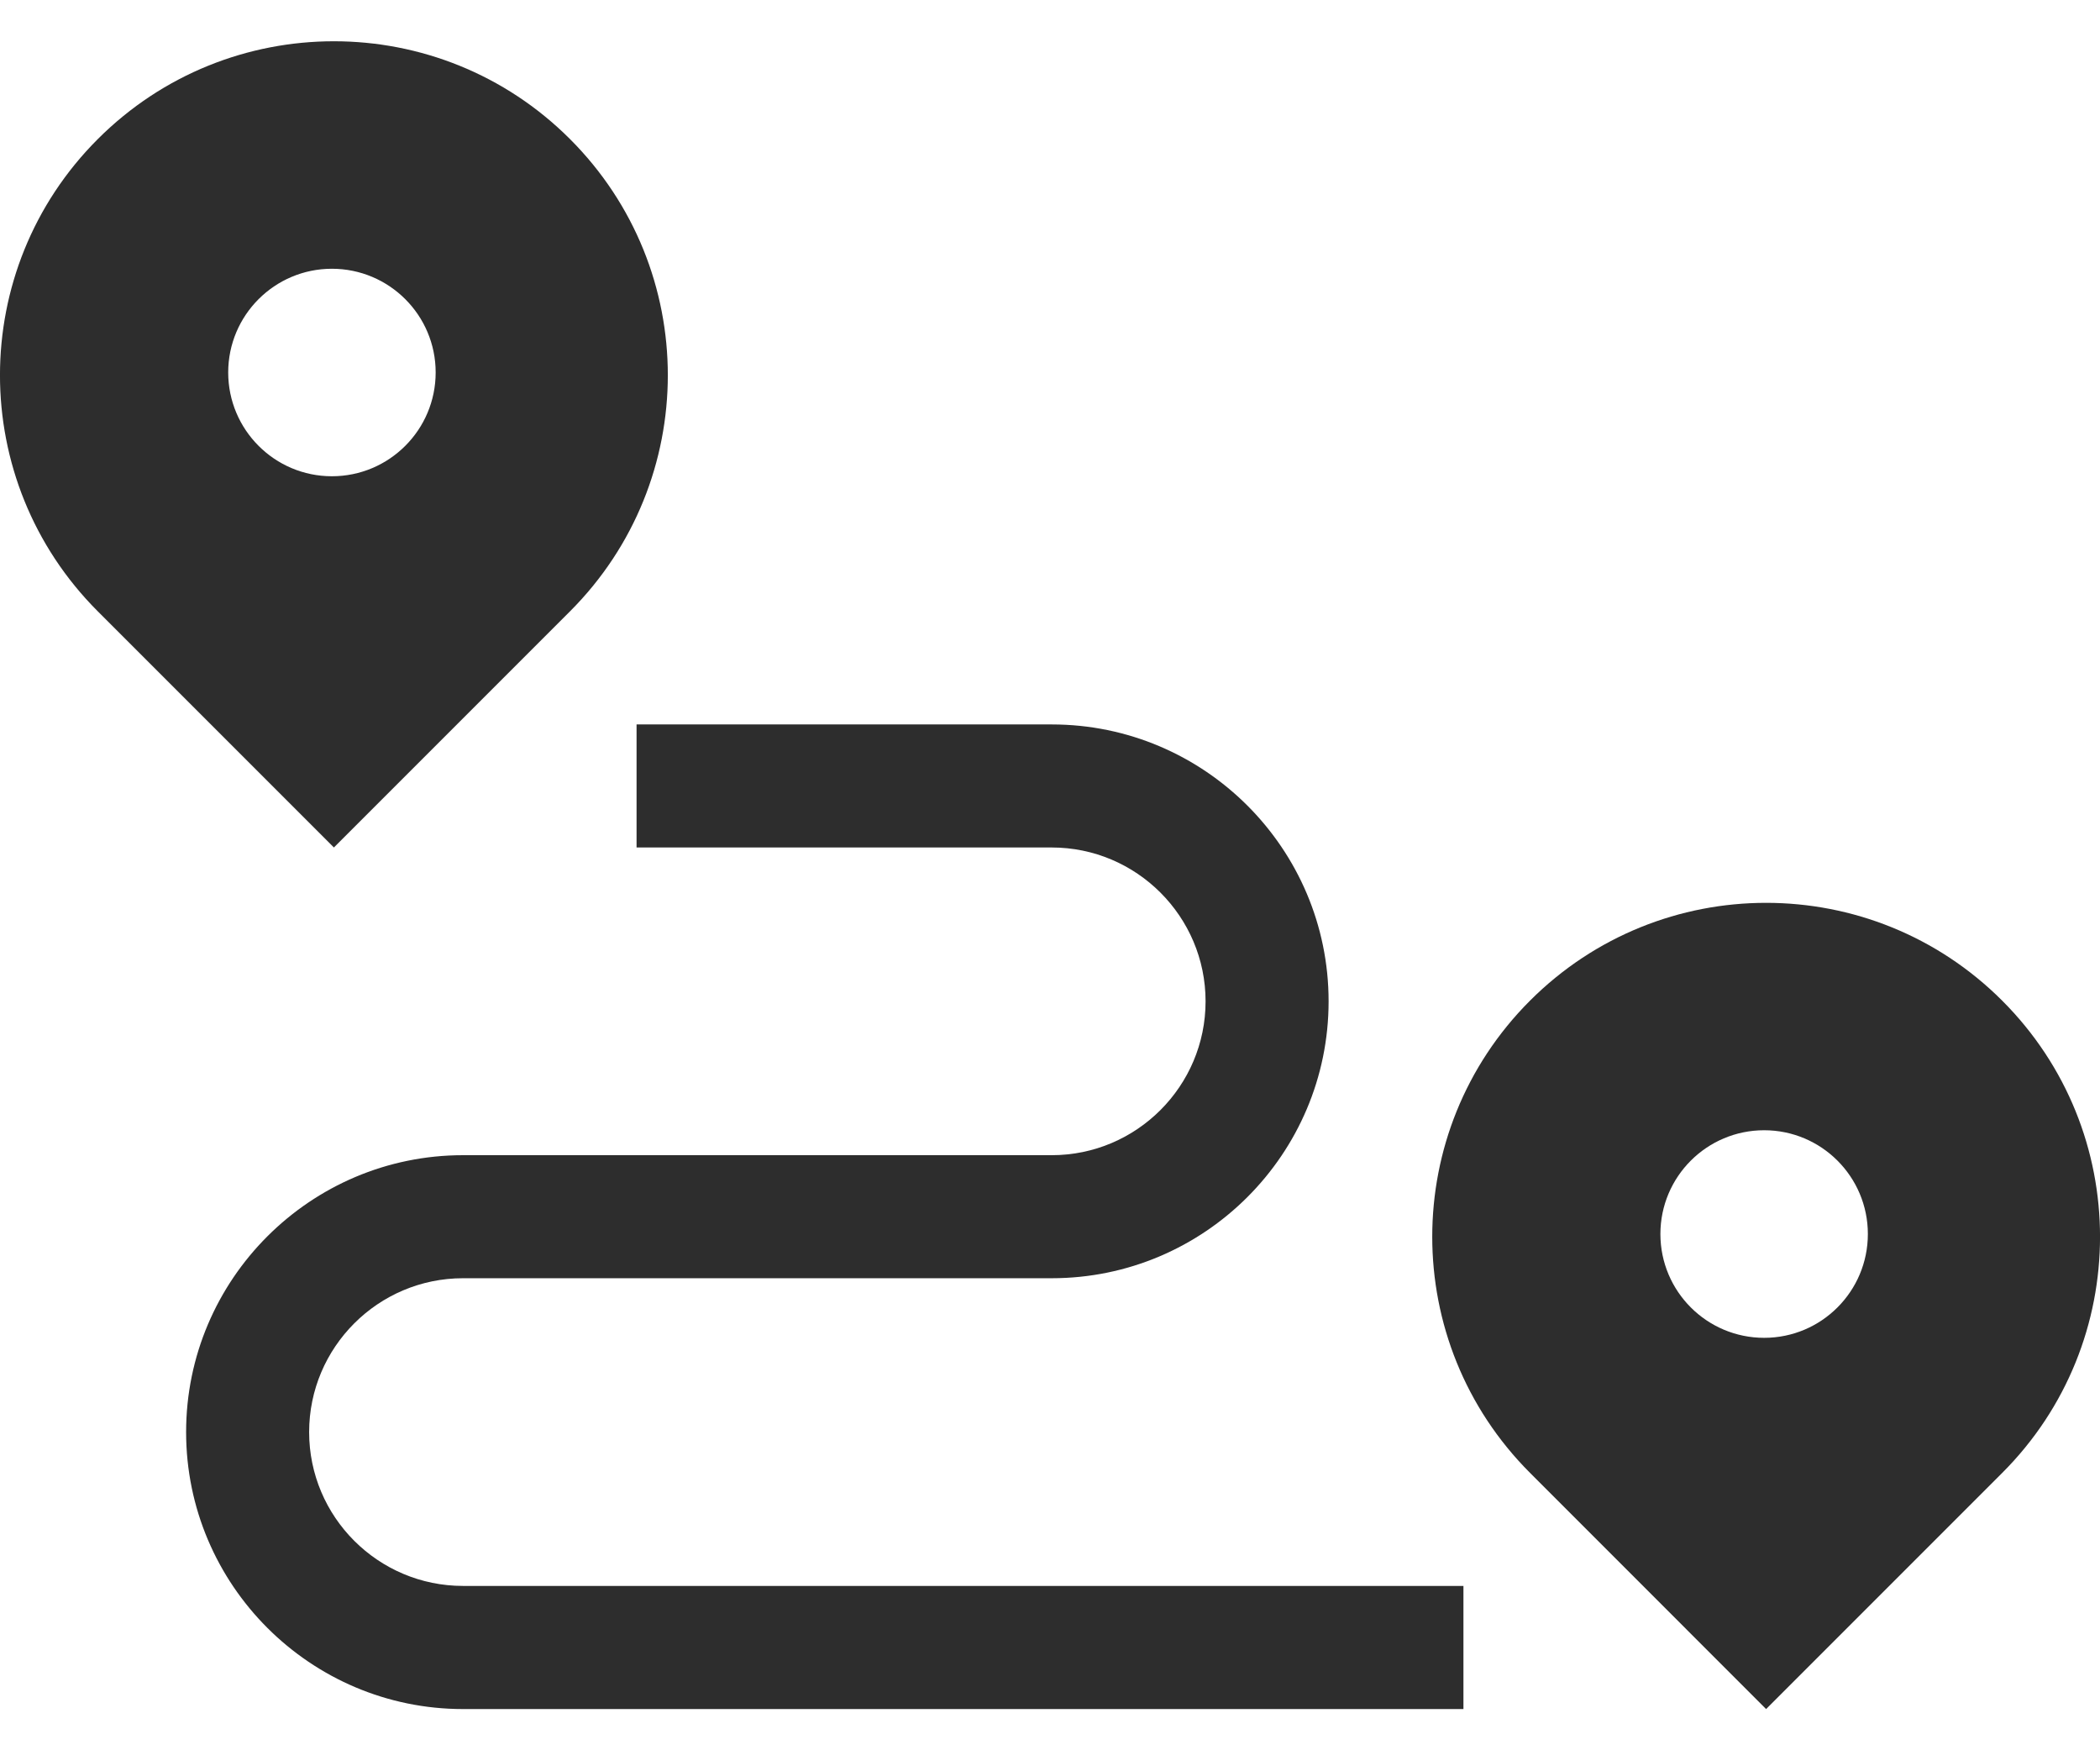 <svg width="24" height="20" viewBox="0 0 24 20" fill="none" xmlns="http://www.w3.org/2000/svg">
<path d="M5.292 18.122C4.322 18.122 3.533 17.334 3.533 16.364C3.533 15.395 4.322 14.606 5.292 14.606H12.02C13.765 14.606 15.184 13.187 15.184 11.442C15.184 9.697 13.765 8.278 12.02 8.278H7.275V9.684H12.02C12.989 9.684 13.778 10.473 13.778 11.442C13.778 12.411 12.989 13.2 12.02 13.2H5.292C3.547 13.2 2.127 14.62 2.127 16.364C2.127 18.109 3.547 19.529 5.292 19.529H16.725V18.122H5.292Z" fill="#2D2D2D"/>
<path d="M6.514 1.589C5.024 0.099 2.608 0.099 1.118 1.589C-0.373 3.079 -0.373 5.495 1.118 6.986L3.816 9.684L6.514 6.986C8.005 5.495 8.005 3.079 6.514 1.589ZM3.793 5.442C3.139 5.442 2.608 4.911 2.608 4.256C2.608 3.602 3.139 3.071 3.793 3.071C4.448 3.071 4.979 3.602 4.979 4.256C4.979 4.911 4.448 5.442 3.793 5.442Z" fill="#2D2D2D"/>
<path d="M22.882 11.434C21.392 9.944 18.976 9.944 17.486 11.434C15.996 12.924 15.996 15.34 17.486 16.83L20.184 19.529L22.883 16.83C24.373 15.34 24.373 12.924 22.882 11.434ZM20.162 15.287C19.507 15.287 18.976 14.756 18.976 14.101C18.976 13.446 19.507 12.915 20.162 12.915C20.816 12.915 21.347 13.446 21.347 14.101C21.347 14.756 20.816 15.287 20.162 15.287Z" fill="#2D2D2D"/>
</svg>
